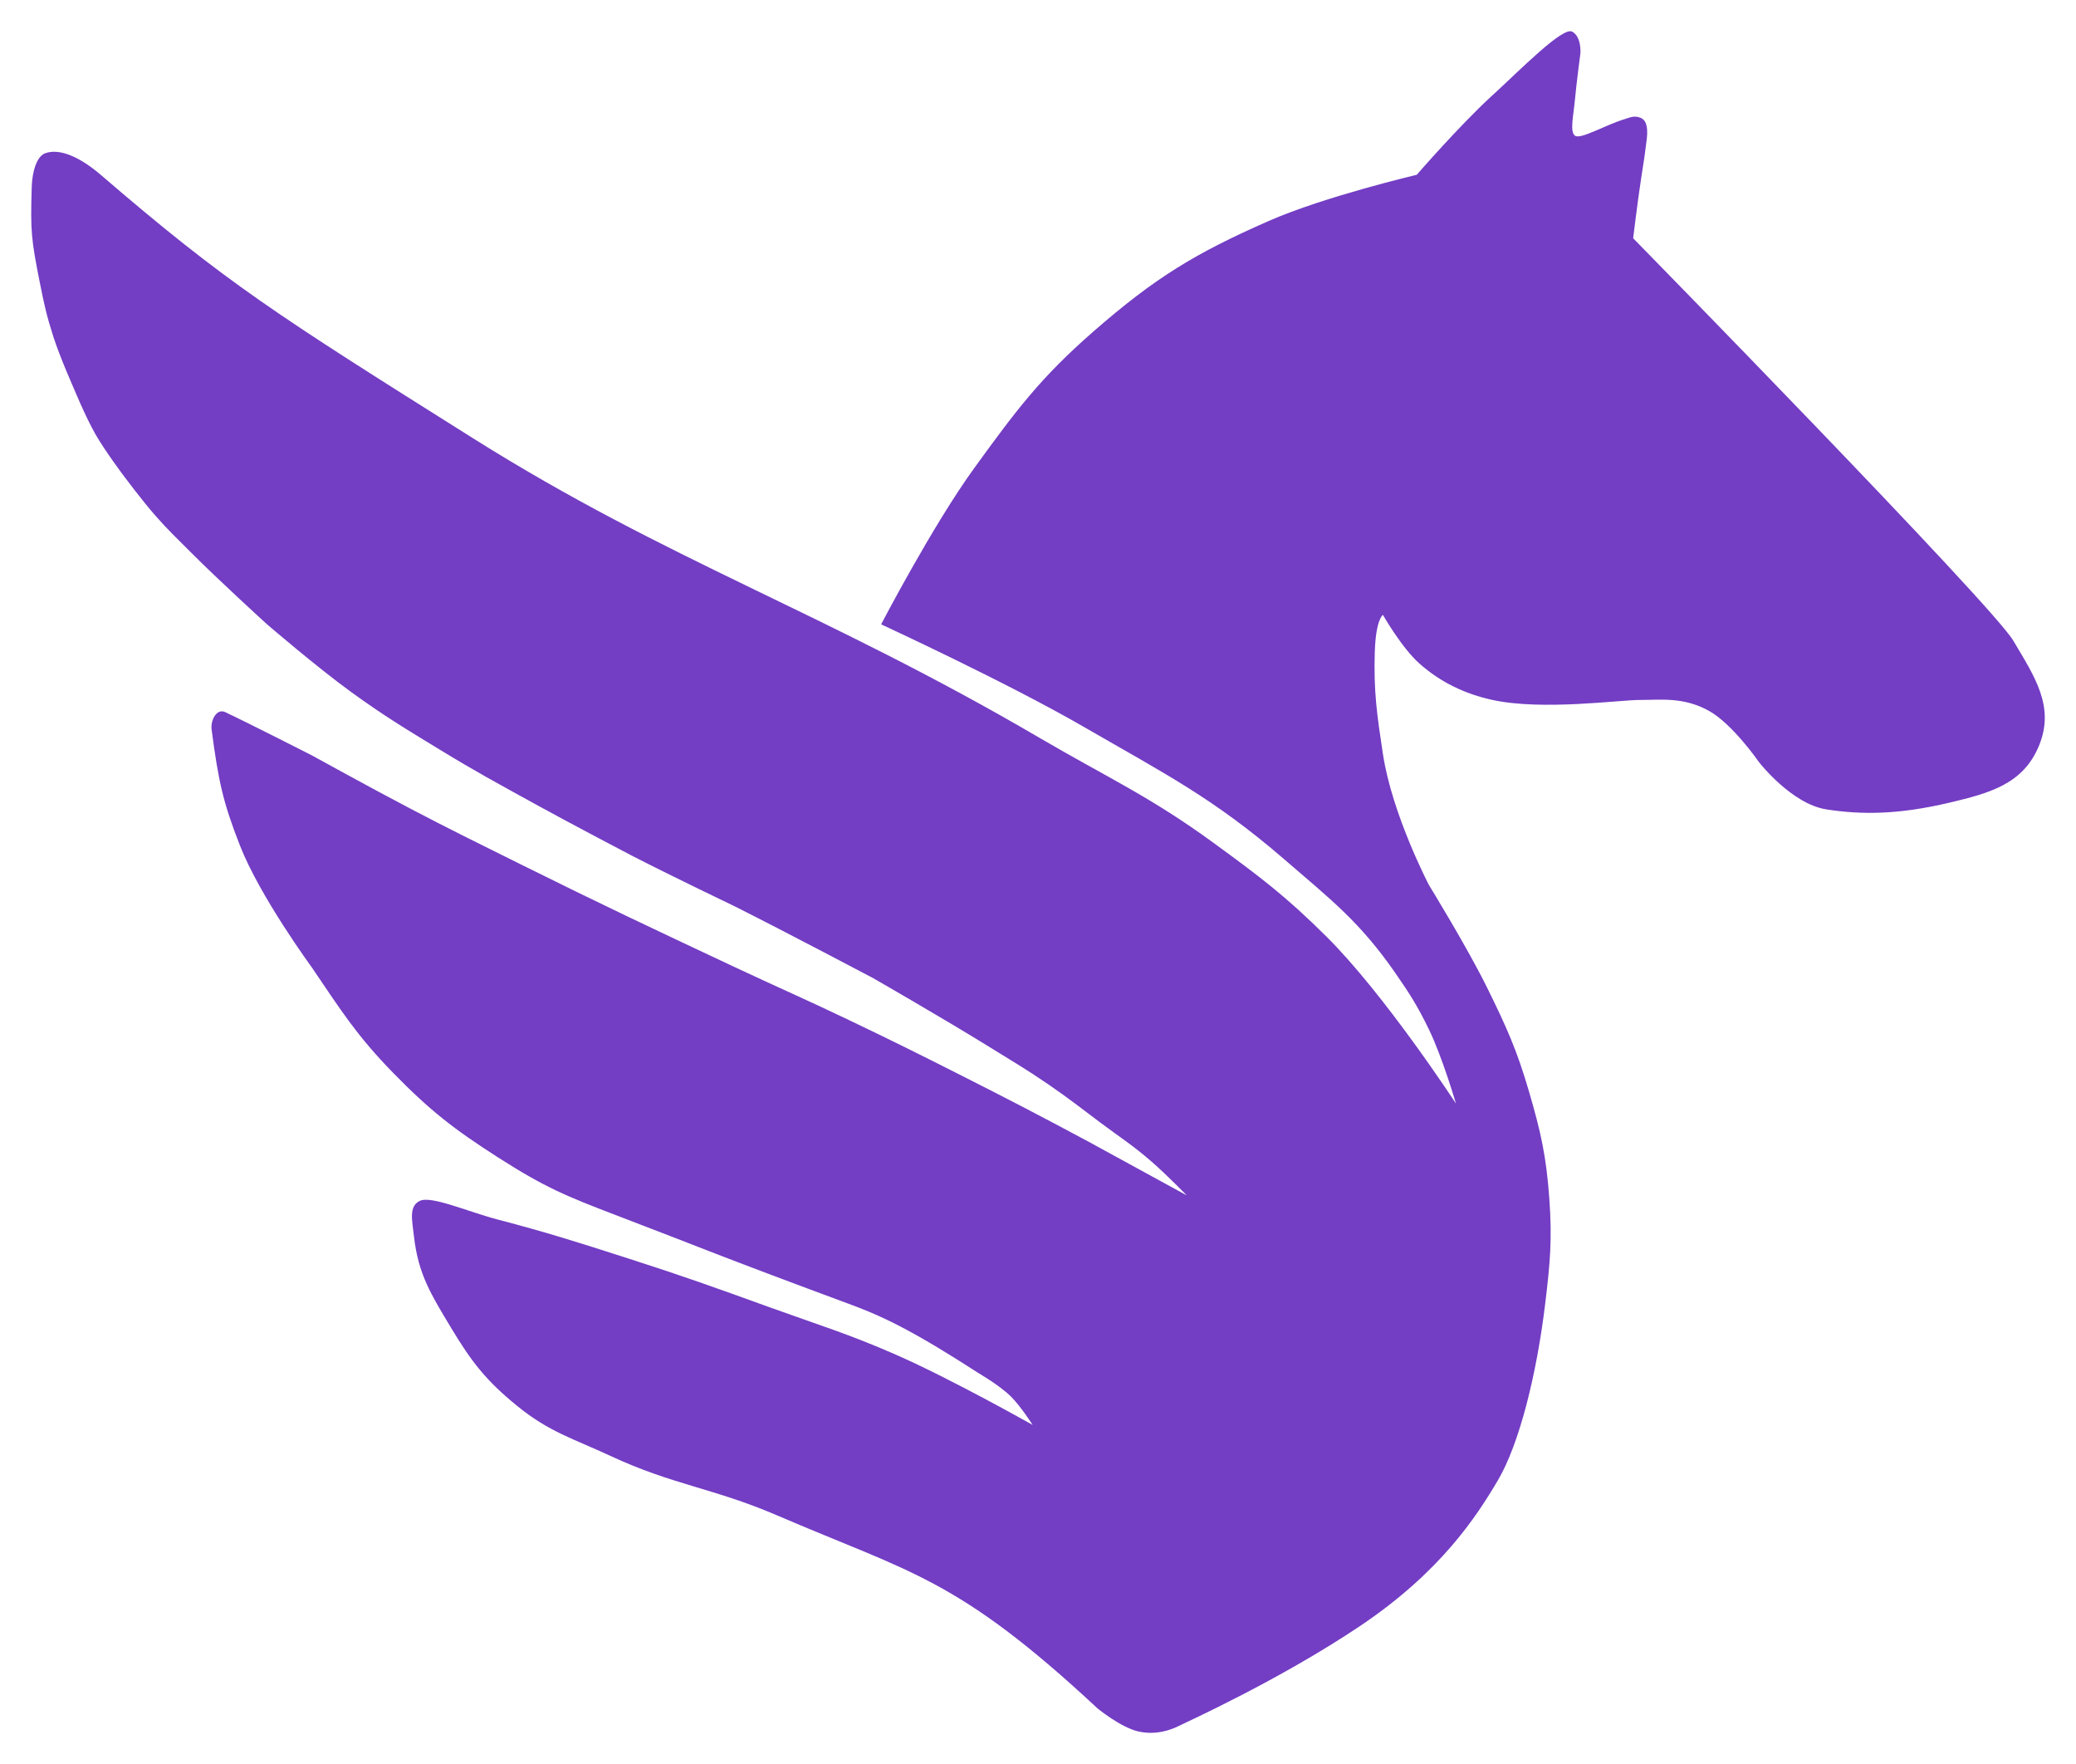 <svg width="266" height="226" viewBox="0 0 266 226" fill="none" xmlns="http://www.w3.org/2000/svg">
    <g filter="url(#filter0_d_947_378)">
    <path d="M99.558 190.137C116.76 197.541 122.606 198.096 140.63 214.872C140.63 214.872 143.575 217.297 145.828 217.816C148.081 218.335 149.988 217.643 151.027 217.124C152.067 216.605 163.933 211.244 174.25 204.325C184.566 197.407 189.174 190.315 191.927 185.645C194.679 180.976 196.897 172.08 197.992 162.986C198.622 157.755 198.896 154.759 198.512 149.504C198.116 144.087 197.435 141.055 195.912 135.84C194.34 130.458 193.017 127.555 190.54 122.522C188.011 117.384 183.088 109.377 183.088 109.377C183.088 109.377 178.368 100.349 177.196 92.6L177.174 92.456C176.458 87.724 175.984 84.592 176.156 79.455C176.294 75.304 177.196 74.778 177.196 74.778C177.196 74.778 179.597 78.991 181.875 81.012C184.567 83.4 187.714 84.911 191.233 85.674C197.645 87.066 207.524 85.667 210.123 85.674C212.723 85.682 215.69 85.247 218.961 87.066C222.025 88.769 225.374 93.63 225.374 93.63C225.374 93.63 229.532 99.007 234.038 99.699C238.544 100.391 243.224 100.383 249.809 98.827C254.96 97.609 259.223 96.443 261.247 91.562C263.326 86.549 260.728 82.726 257.955 78.064C255.182 73.402 209.257 26.522 209.257 26.522C209.257 26.522 209.832 21.772 210.297 18.743C210.609 16.714 210.643 16.671 210.989 13.903C211.114 12.907 211.149 11.539 210.297 11.136C209.466 10.743 208.922 11.027 208.044 11.301C205.592 12.068 202.499 13.9 201.804 13.384C201.11 12.868 201.615 10.79 201.804 8.714C201.994 6.639 202.499 2.831 202.499 2.831C202.499 2.831 202.672 0.742 201.458 0.058C200.245 -0.626 194.895 4.857 191.061 8.365C187.074 12.013 181.528 18.392 181.528 18.392C181.528 18.392 169.716 21.179 162.639 24.278C153.113 28.448 147.941 31.627 140.11 38.461C133.285 44.416 130.179 48.603 124.859 55.929C119.5 63.31 112.901 75.988 112.901 75.988C112.901 75.988 129.05 83.441 138.897 89.138C149.289 95.15 155.459 98.241 164.545 106.082C170.556 111.27 174.229 114.099 178.756 120.617C180.641 123.33 181.645 124.91 183.088 127.881C184.815 131.436 186.554 137.388 186.554 137.388C186.554 137.388 177.443 123.414 169.918 115.947C164.737 110.807 161.431 108.315 155.534 104.013C147.296 98.003 141.98 95.667 133.177 90.516C105.493 74.316 85.692 67.928 60.564 52.12L60.155 51.862C35.367 36.268 29.108 32.331 12.906 18.397C10.384 16.228 7.707 14.938 5.801 15.63C4.669 16.041 4.125 18.048 4.067 19.953C3.893 25.66 3.996 26.639 5.107 32.231C5.65 34.962 5.987 36.498 6.84 39.149C7.686 41.775 9.44 45.719 9.44 45.719C9.44 45.719 10.954 49.396 12.213 51.602C13.467 53.8 15.852 56.964 15.852 56.964C15.852 56.964 18.19 60.097 19.838 61.98C21.507 63.886 22.557 64.852 24.344 66.65C28.086 70.415 34.222 75.988 34.222 75.988C34.222 75.988 40.604 81.477 44.967 84.638C49.281 87.763 51.856 89.3 56.405 92.075C61.06 94.915 63.761 96.358 68.536 98.993C73.438 101.699 81.187 105.739 81.187 105.739C86.221 108.32 94.184 112.136 94.184 112.136C101.131 115.632 111.861 121.305 111.861 121.305C111.861 121.305 121.018 126.562 126.765 130.126C129.764 131.986 131.483 132.973 134.391 134.969C137.023 136.776 138.42 137.9 140.976 139.812C143.565 141.749 145.122 142.707 147.562 144.828C149.402 146.428 152.067 149.15 152.067 149.15L139.417 142.234C133.093 138.851 129.526 136.995 123.126 133.759C117.537 130.933 114.392 129.369 108.742 126.667C103.089 123.964 99.857 122.581 94.184 119.919C83.31 114.816 77.215 111.947 66.456 106.604C60.956 103.872 57.859 102.362 52.419 99.512C47.511 96.942 39.941 92.764 39.941 92.764C39.941 92.764 31.796 88.616 28.85 87.232C27.755 86.718 26.959 88.281 27.116 89.478C27.983 96.053 28.569 98.786 30.756 104.353C33.336 110.921 39.941 119.919 39.941 119.919C43.678 125.422 45.691 128.651 50.339 133.413C55.075 138.263 58.142 140.657 63.857 144.309C69.821 148.121 72.492 149.225 79.108 151.75C90.892 156.247 90.892 156.42 109.089 163.165C112.267 164.343 114.624 165.486 117.581 167.143C121.047 169.086 125.206 171.81 125.206 171.81C125.206 171.81 128.061 173.455 129.538 174.923C130.804 176.181 132.311 178.552 132.311 178.552C132.311 178.552 121.846 172.646 114.808 169.562C108.65 166.863 105.014 165.792 98.69 163.508L98.532 163.451C91.627 160.956 87.704 159.539 80.667 157.281L79.956 157.053C73.869 155.1 70.24 153.935 63.857 152.263C59.951 151.24 55.266 149.155 53.805 149.844C52.345 150.533 52.811 152.341 53.038 154.365C53.588 159.278 55.245 161.861 57.791 166.102C60.433 170.501 62.299 172.895 66.283 176.134C70.391 179.474 73.439 180.298 78.241 182.534C86.253 186.263 91.44 186.643 99.558 190.137Z" fill="#733DC4"/>
    </g>
    <defs>
    <filter id="filter0_d_947_378" x="0" y="0" width="266" height="226" filterUnits="userSpaceOnUse" color-interpolation-filters="sRGB">
    <feFlood flood-opacity="0" result="BackgroundImageFix"/>
    <feColorMatrix in="SourceAlpha" type="matrix" values="0 0 0 0 0 0 0 0 0 0 0 0 0 0 0 0 0 0 127 0" result="hardAlpha"/>
    <feOffset dy="4"/>
    <feGaussianBlur stdDeviation="2"/>
    <feComposite in2="hardAlpha" operator="out"/>
    <feColorMatrix type="matrix" values="0 0 0 0 0.087 0 0 0 0 0.087 0 0 0 0 0.087 0 0 0 0.5 0"/>
    <feBlend mode="normal" in2="BackgroundImageFix" result="effect1_dropShadow_947_378"/>
    <feBlend mode="normal" in="SourceGraphic" in2="effect1_dropShadow_947_378" result="shape"/>
    </filter>
    </defs>
</svg>
    